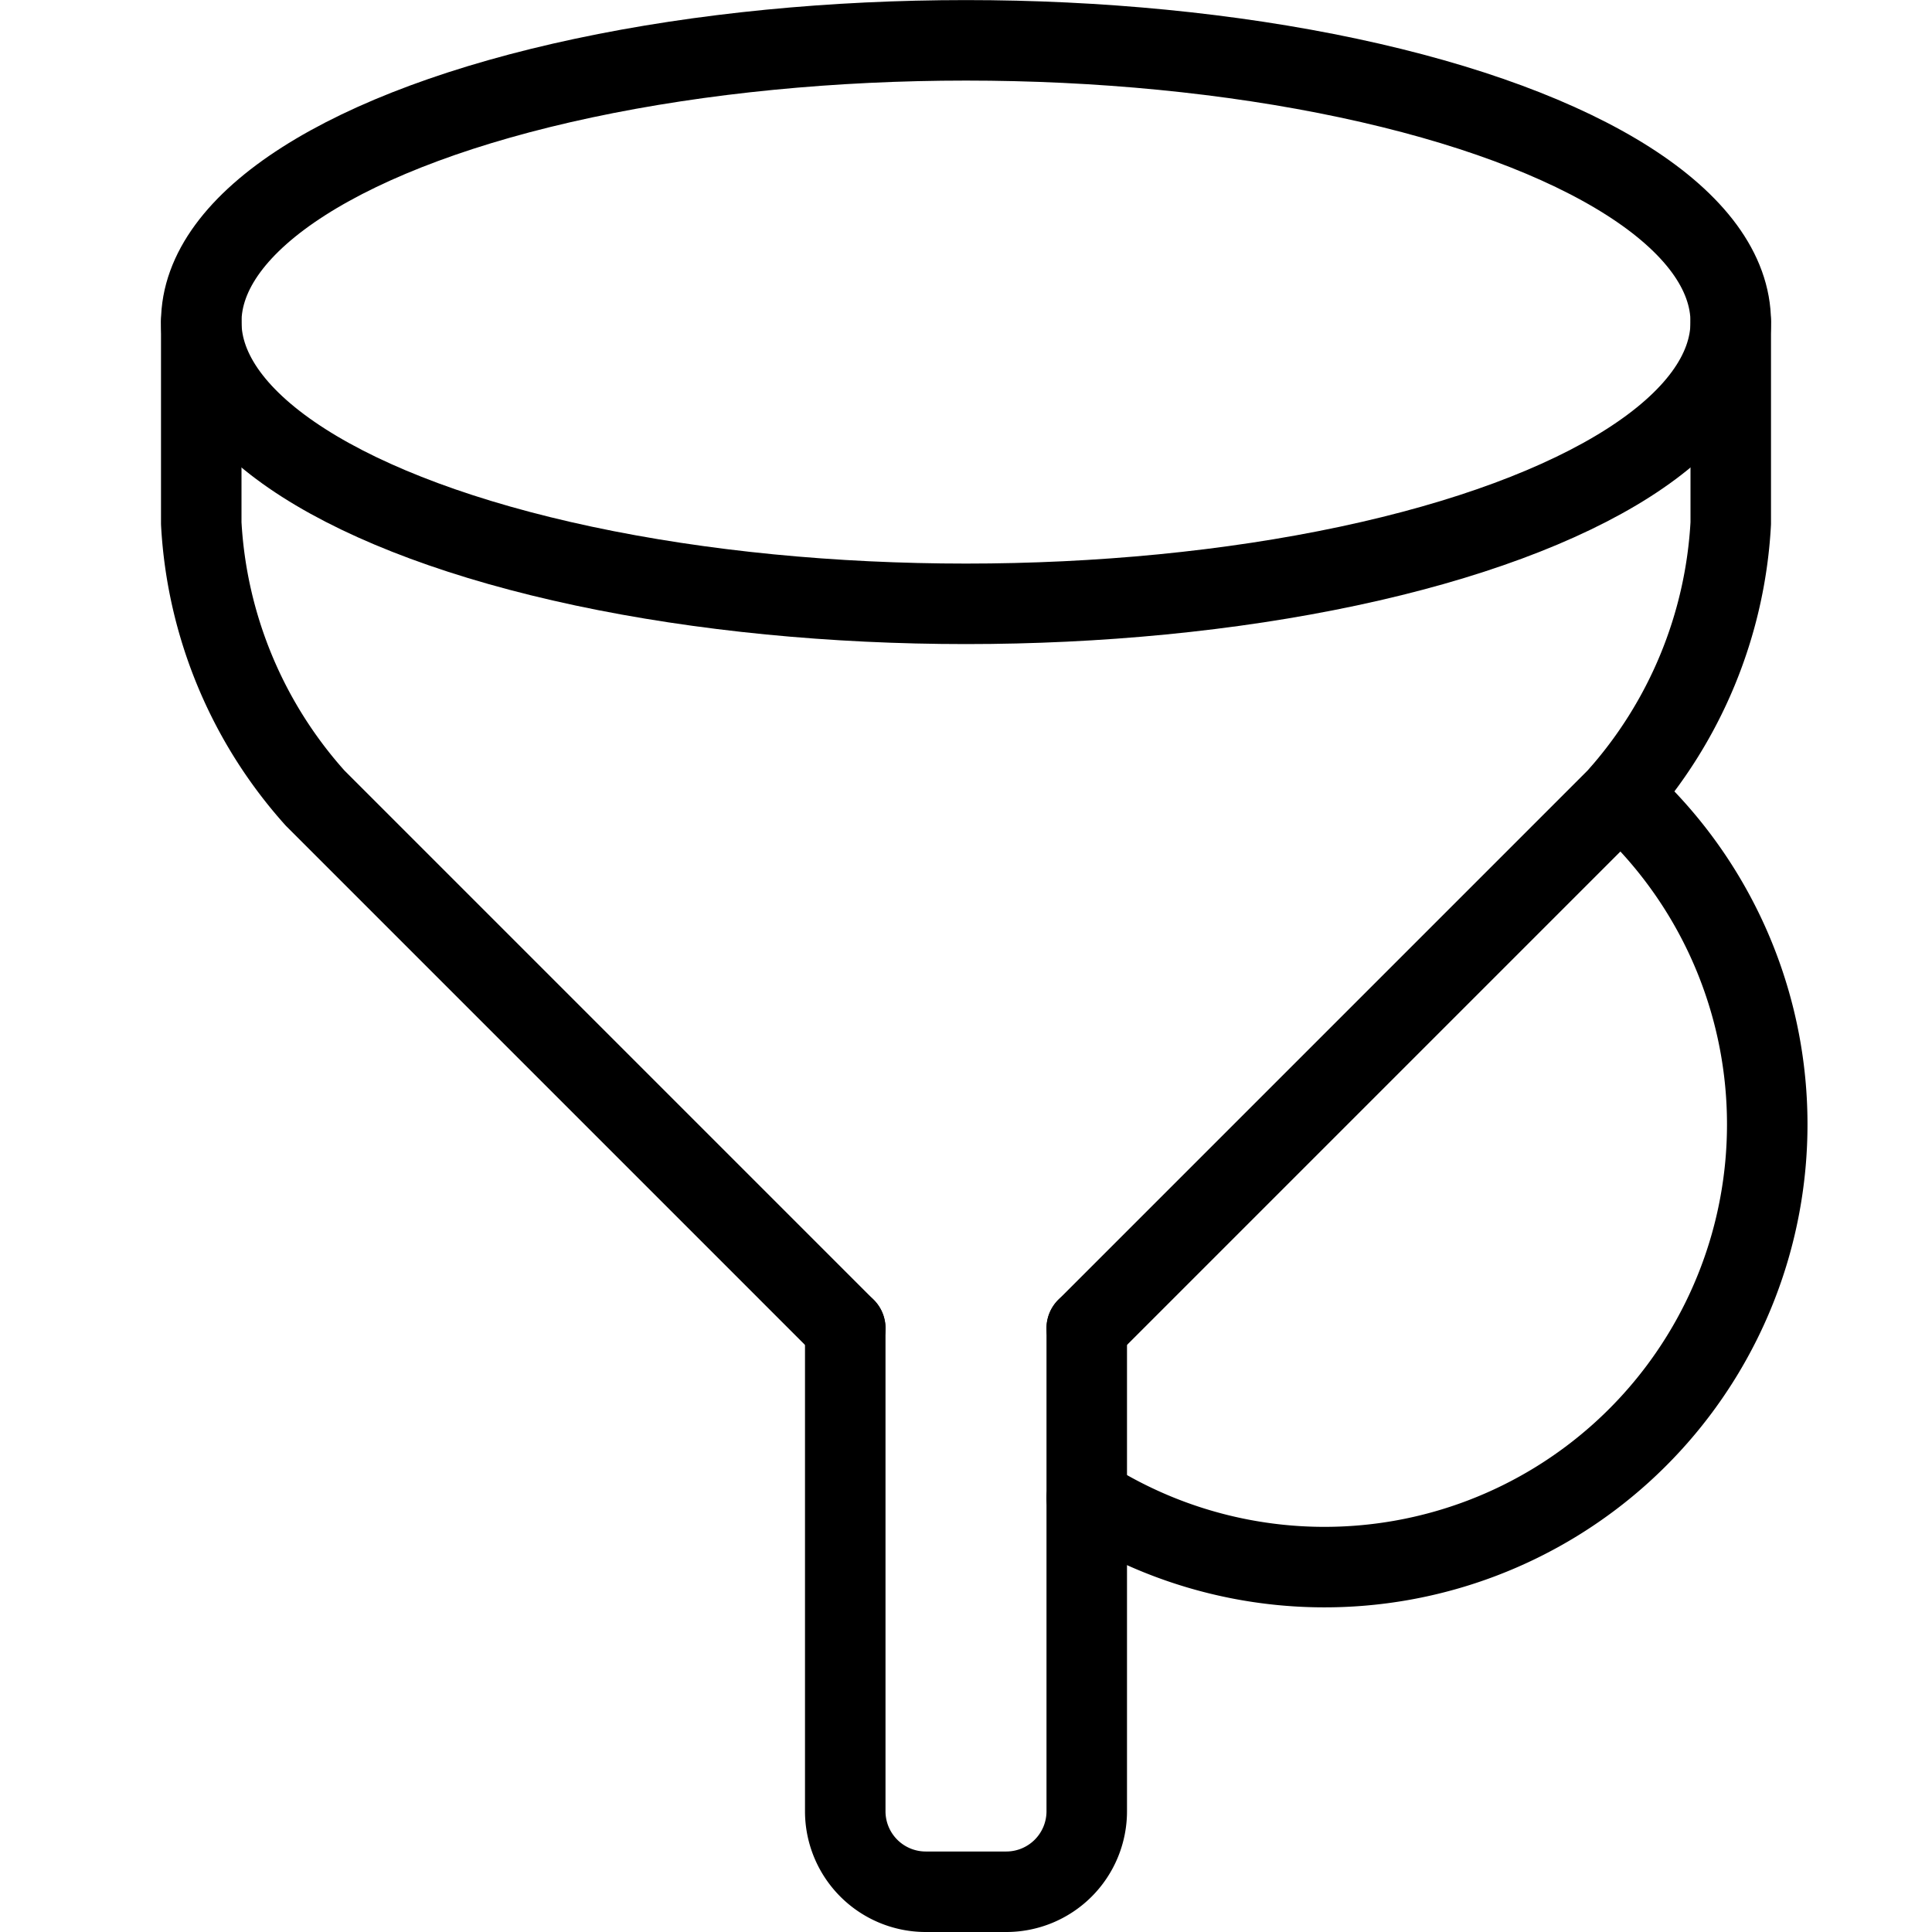 <svg xmlns="http://www.w3.org/2000/svg" viewBox="0 0 24 24"><defs><style>.a{fill:none;stroke:#000;stroke-linecap:round;stroke-linejoin:round;}</style></defs><title>filter</title><ellipse class="a" cx="12" cy="4.001" rx="9.5" ry="3.5"/><path class="a" d="M2.5,4V6.5A5.562,5.562,0,0,0,3.915,9.915L10.5,16.5"/><path class="a" d="M21.5,4V6.5a5.561,5.561,0,0,1-1.414,3.414L13.5,16.5"/><path class="a" d="M13.5,16.5v6a1,1,0,0,1-1,1h-1a1,1,0,0,1-1-1v-6"/><path class="a" d="M13.5,18.607a5.5,5.5,0,0,0,6.627-8.733"/></svg>